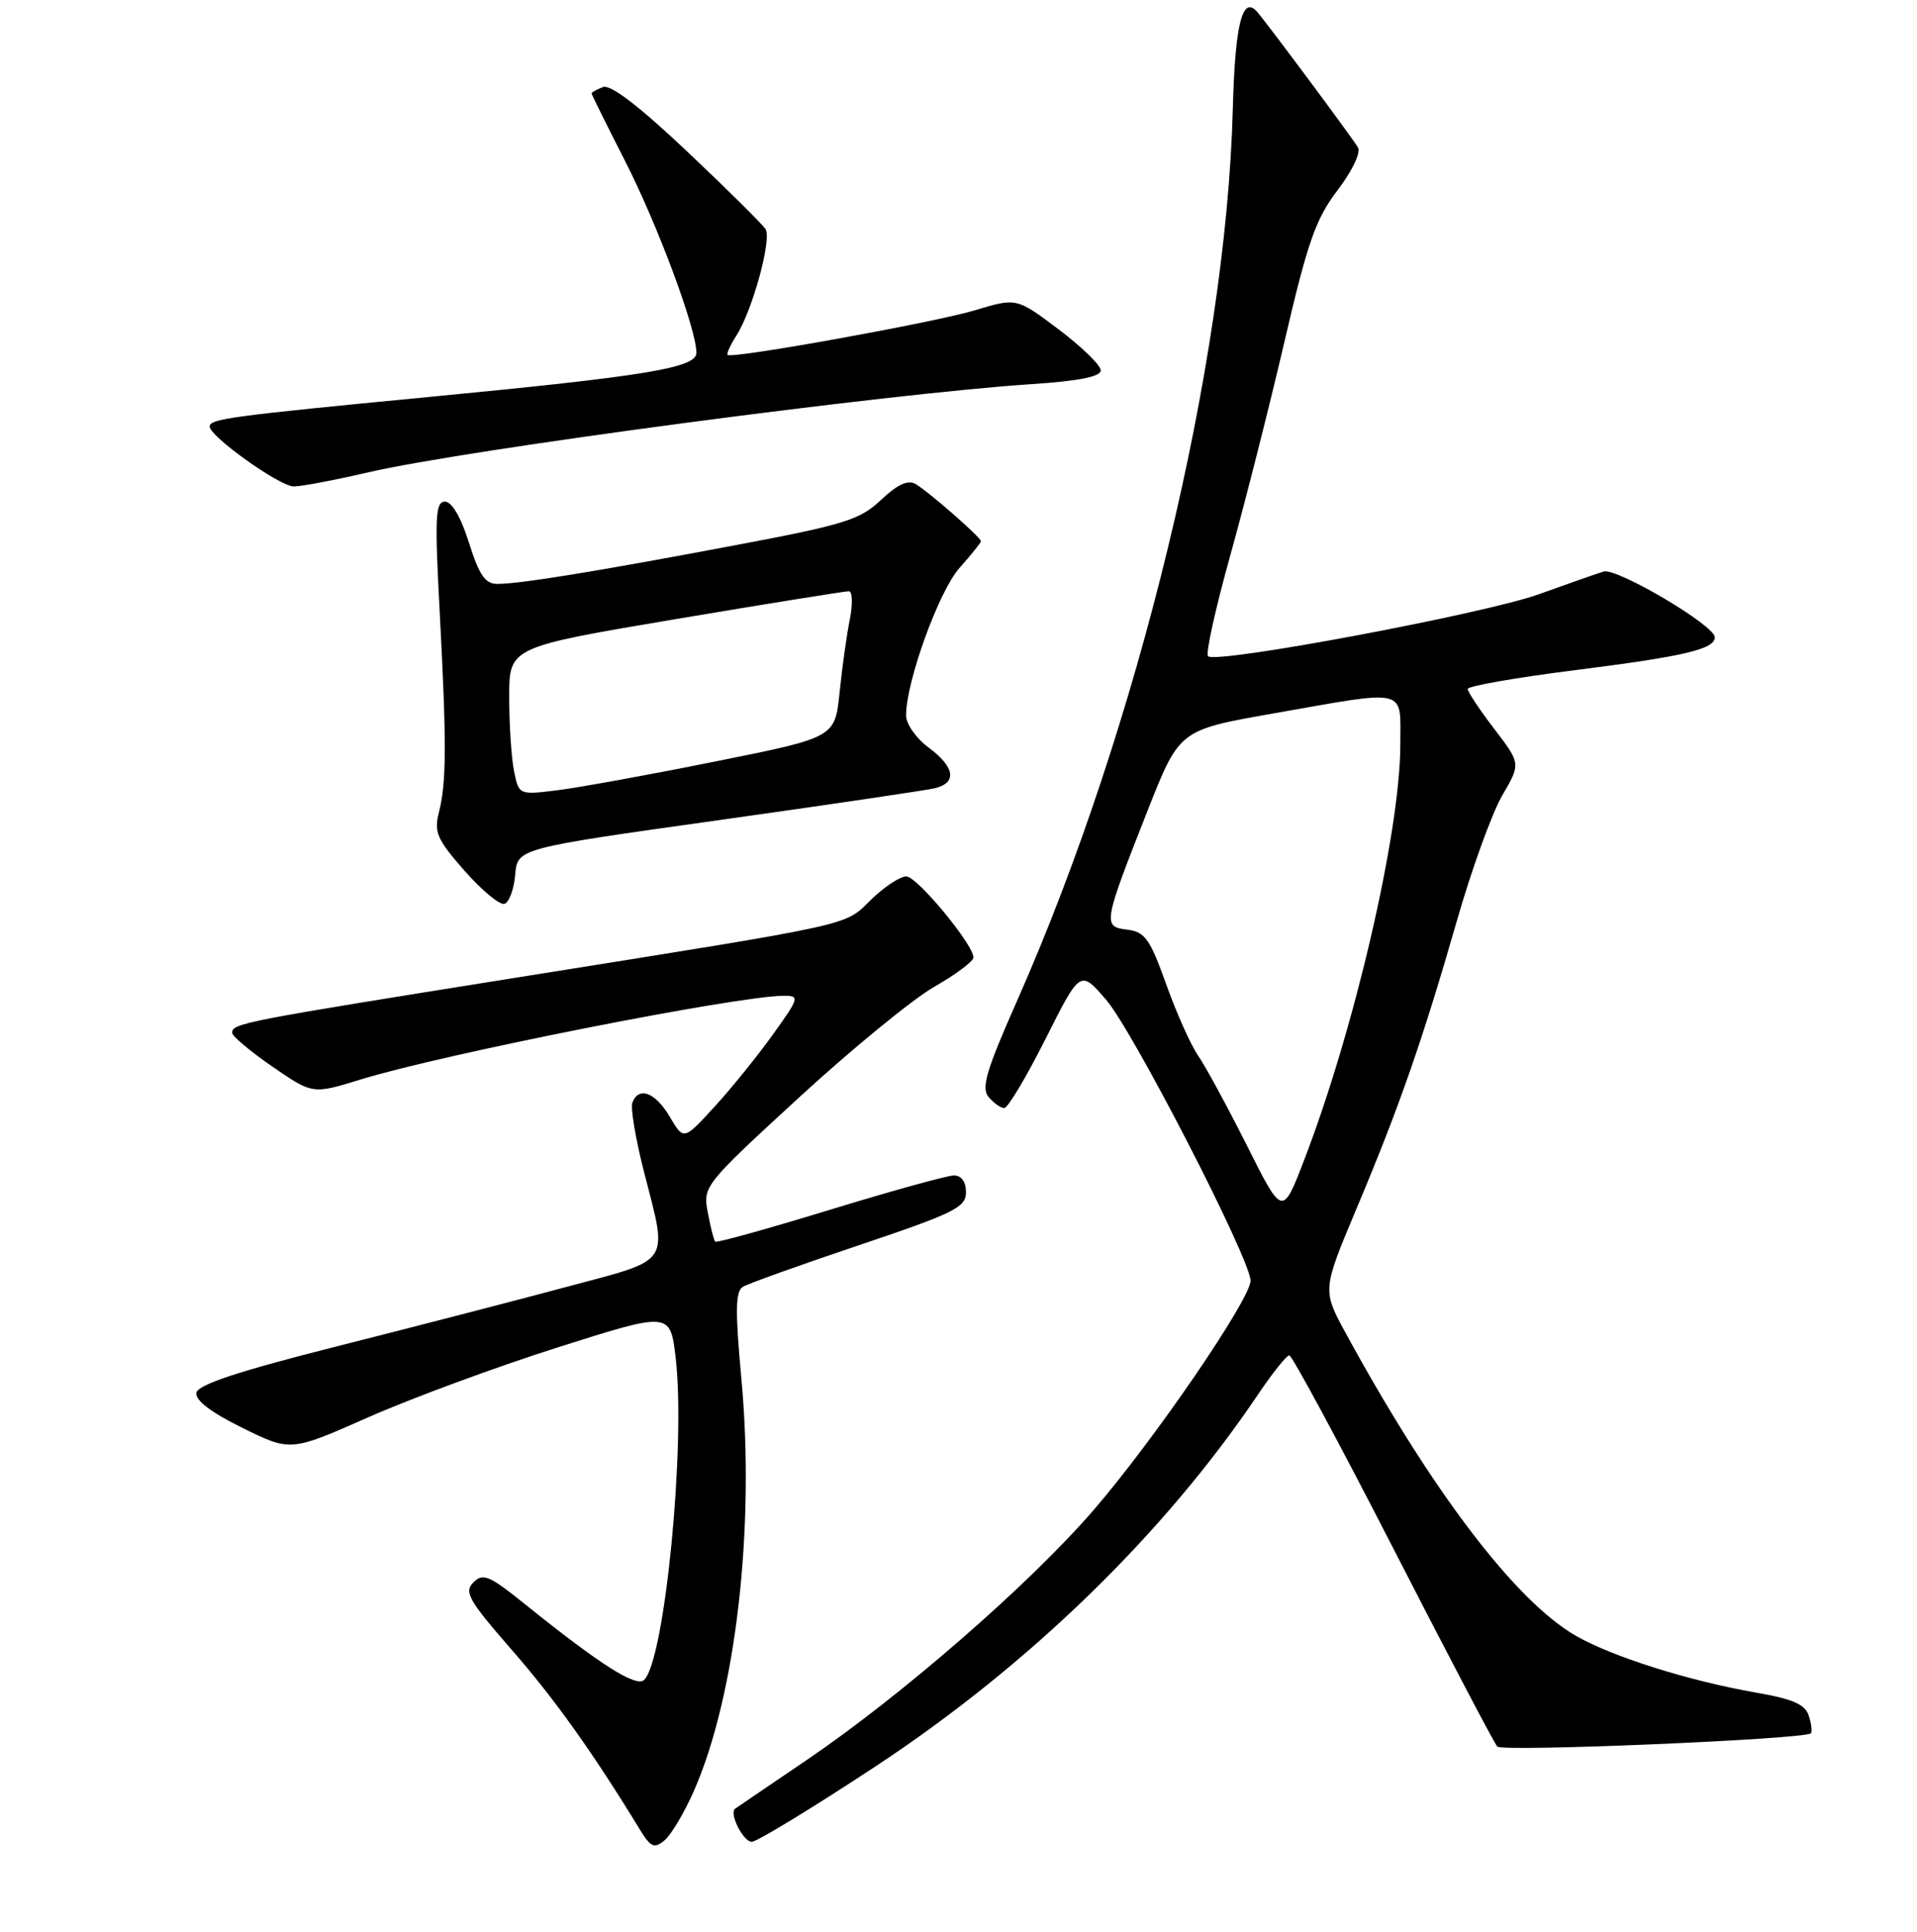 <?xml version="1.0" encoding="UTF-8" standalone="no"?>
<!DOCTYPE svg PUBLIC "-//W3C//DTD SVG 1.1//EN" "http://www.w3.org/Graphics/SVG/1.1/DTD/svg11.dtd" >
<svg xmlns="http://www.w3.org/2000/svg" xmlns:xlink="http://www.w3.org/1999/xlink" version="1.1" viewBox="0 0 256 258">
 <g >
 <path fill="currentColor"
d=" M 92.61 239.33 C 98.26 226.59 100.86 204.06 99.00 184.08 C 98.17 175.09 98.21 172.49 99.19 171.88 C 99.88 171.46 106.87 168.95 114.72 166.31 C 127.44 162.03 129.00 161.26 129.00 159.25 C 129.00 157.85 128.39 157.00 127.39 157.00 C 126.51 157.00 119.05 159.07 110.81 161.59 C 102.58 164.11 95.70 166.03 95.51 165.84 C 95.33 165.65 94.88 163.90 94.52 161.95 C 93.86 158.45 93.99 158.28 106.68 146.61 C 113.73 140.13 121.86 133.47 124.75 131.81 C 127.64 130.16 130.00 128.39 130.00 127.89 C 130.00 126.17 122.51 117.11 121.05 117.06 C 120.25 117.03 118.15 118.40 116.38 120.11 C 112.63 123.75 115.12 123.20 69.00 130.57 C 32.36 136.42 31.00 136.68 31.00 137.95 C 31.00 138.39 33.42 140.42 36.37 142.46 C 41.75 146.16 41.75 146.16 48.14 144.19 C 59.08 140.80 98.54 133.00 104.69 133.00 C 106.81 133.00 106.74 133.26 103.21 138.18 C 101.17 141.03 97.66 145.38 95.40 147.84 C 91.30 152.32 91.30 152.32 89.44 149.16 C 87.51 145.89 85.30 145.06 84.45 147.27 C 84.18 147.97 84.87 152.09 85.98 156.43 C 89.21 169.05 89.84 168.09 75.75 171.86 C 69.01 173.67 55.18 177.25 45.01 179.82 C 31.84 183.15 26.43 184.94 26.23 186.02 C 26.04 187.02 28.15 188.63 32.38 190.72 C 38.81 193.89 38.81 193.89 49.16 189.31 C 54.84 186.79 66.25 182.58 74.50 179.96 C 89.50 175.20 89.50 175.20 90.23 181.35 C 91.59 192.93 88.79 221.61 86.03 224.37 C 84.98 225.42 80.16 222.36 70.09 214.25 C 65.35 210.43 64.50 210.07 63.22 211.35 C 61.94 212.63 62.57 213.74 68.33 220.35 C 74.07 226.92 79.23 234.17 85.42 244.32 C 86.89 246.73 87.36 246.95 88.73 245.82 C 89.61 245.09 91.35 242.17 92.61 239.33 Z  M 116.98 235.89 C 137.48 222.36 155.50 204.83 168.00 186.25 C 169.93 183.39 171.80 181.04 172.17 181.03 C 172.53 181.01 178.77 192.59 186.03 206.75 C 193.29 220.91 199.55 232.85 199.95 233.28 C 200.62 234.02 241.03 232.31 241.82 231.51 C 242.02 231.31 241.90 230.26 241.55 229.17 C 241.07 227.65 239.45 226.93 234.49 226.07 C 225.54 224.51 215.26 221.27 210.40 218.46 C 202.35 213.81 191.21 199.16 179.73 178.10 C 176.58 172.32 176.58 172.32 181.16 161.41 C 186.87 147.84 189.96 138.98 194.55 123.00 C 196.52 116.12 199.25 108.59 200.61 106.25 C 203.09 101.99 203.09 101.99 199.54 97.35 C 197.59 94.80 196.00 92.40 196.00 92.02 C 196.00 91.64 202.41 90.51 210.25 89.52 C 224.99 87.66 229.00 86.71 229.00 85.11 C 229.00 83.54 215.88 75.79 214.14 76.34 C 213.24 76.62 209.35 77.98 205.50 79.37 C 198.22 81.99 162.37 88.71 161.32 87.65 C 160.98 87.32 162.31 81.30 164.27 74.27 C 166.23 67.25 169.49 54.39 171.51 45.71 C 174.63 32.29 175.70 29.24 178.62 25.41 C 180.57 22.85 181.75 20.38 181.35 19.70 C 180.53 18.32 169.12 2.98 167.85 1.55 C 165.90 -0.64 164.93 3.28 164.63 14.58 C 163.75 48.62 152.01 97.11 135.78 133.77 C 131.71 142.96 131.01 145.31 132.02 146.52 C 132.69 147.33 133.64 148.00 134.11 148.00 C 134.59 148.00 137.07 143.84 139.62 138.77 C 144.26 129.53 144.26 129.53 147.70 133.52 C 151.30 137.67 167.00 168.22 167.00 171.06 C 167.00 173.52 154.07 192.41 146.00 201.74 C 137.44 211.64 120.40 226.47 107.74 235.07 C 102.66 238.51 98.35 241.45 98.16 241.59 C 97.34 242.21 99.26 246.00 100.39 246.00 C 101.08 246.00 108.54 241.45 116.98 235.89 Z  M 68.80 116.83 C 69.10 113.32 69.10 113.32 95.80 109.57 C 110.49 107.51 123.51 105.58 124.75 105.30 C 127.85 104.59 127.56 102.48 124.00 99.84 C 122.35 98.62 121.00 96.70 121.00 95.56 C 120.99 91.06 125.38 78.93 128.14 75.85 C 129.71 74.08 131.00 72.48 131.00 72.29 C 131.00 71.78 124.00 65.66 122.27 64.65 C 121.25 64.05 119.85 64.70 117.65 66.77 C 114.82 69.45 112.80 70.07 98.00 72.86 C 79.45 76.36 69.48 77.98 66.43 77.99 C 64.80 78.00 64.00 76.84 62.63 72.50 C 61.56 69.09 60.34 67.00 59.42 67.00 C 58.14 67.00 58.04 69.03 58.72 81.75 C 59.65 99.35 59.63 104.50 58.61 108.52 C 57.94 111.16 58.36 112.13 62.04 116.31 C 64.35 118.94 66.75 120.92 67.37 120.72 C 67.99 120.51 68.64 118.76 68.80 116.83 Z  M 49.21 63.08 C 62.29 60.05 118.63 52.56 137.75 51.31 C 144.07 50.89 147.00 50.31 147.00 49.47 C 147.00 48.79 144.47 46.33 141.38 44.00 C 135.76 39.76 135.76 39.76 130.13 41.46 C 124.82 43.06 97.88 47.93 97.17 47.41 C 96.99 47.28 97.51 46.12 98.33 44.84 C 100.49 41.47 103.09 31.96 102.23 30.60 C 101.83 29.96 97.12 25.30 91.77 20.24 C 85.34 14.16 81.53 11.24 80.52 11.63 C 79.69 11.95 79.00 12.33 79.00 12.47 C 79.00 12.62 81.00 16.65 83.44 21.44 C 87.81 29.99 93.00 43.95 93.00 47.12 C 93.00 49.13 86.42 50.22 57.50 53.00 C 30.71 55.58 28.00 55.94 28.00 56.97 C 28.00 58.29 37.31 64.94 39.21 64.97 C 40.15 64.99 44.65 64.14 49.21 63.08 Z  M 166.51 152.99 C 163.89 147.77 160.96 142.38 160.00 141.00 C 159.04 139.62 157.12 135.35 155.75 131.50 C 153.56 125.39 152.90 124.46 150.53 124.17 C 147.23 123.78 147.30 123.37 153.28 108.20 C 157.50 97.50 157.50 97.50 170.00 95.30 C 188.26 92.09 187.00 91.79 187.00 99.45 C 187.00 111.07 180.89 137.48 174.14 154.99 C 171.26 162.48 171.26 162.48 166.51 152.99 Z  M 68.64 102.97 C 68.29 101.20 68.00 96.76 68.00 93.10 C 68.00 86.44 68.00 86.44 90.25 82.69 C 102.49 80.63 112.89 78.96 113.36 78.97 C 113.84 78.99 113.89 80.69 113.48 82.75 C 113.07 84.81 112.45 89.20 112.12 92.50 C 111.50 98.50 111.50 98.50 95.61 101.69 C 86.88 103.45 77.38 105.18 74.51 105.54 C 69.29 106.19 69.29 106.19 68.64 102.97 Z "/>
</g>
</svg>